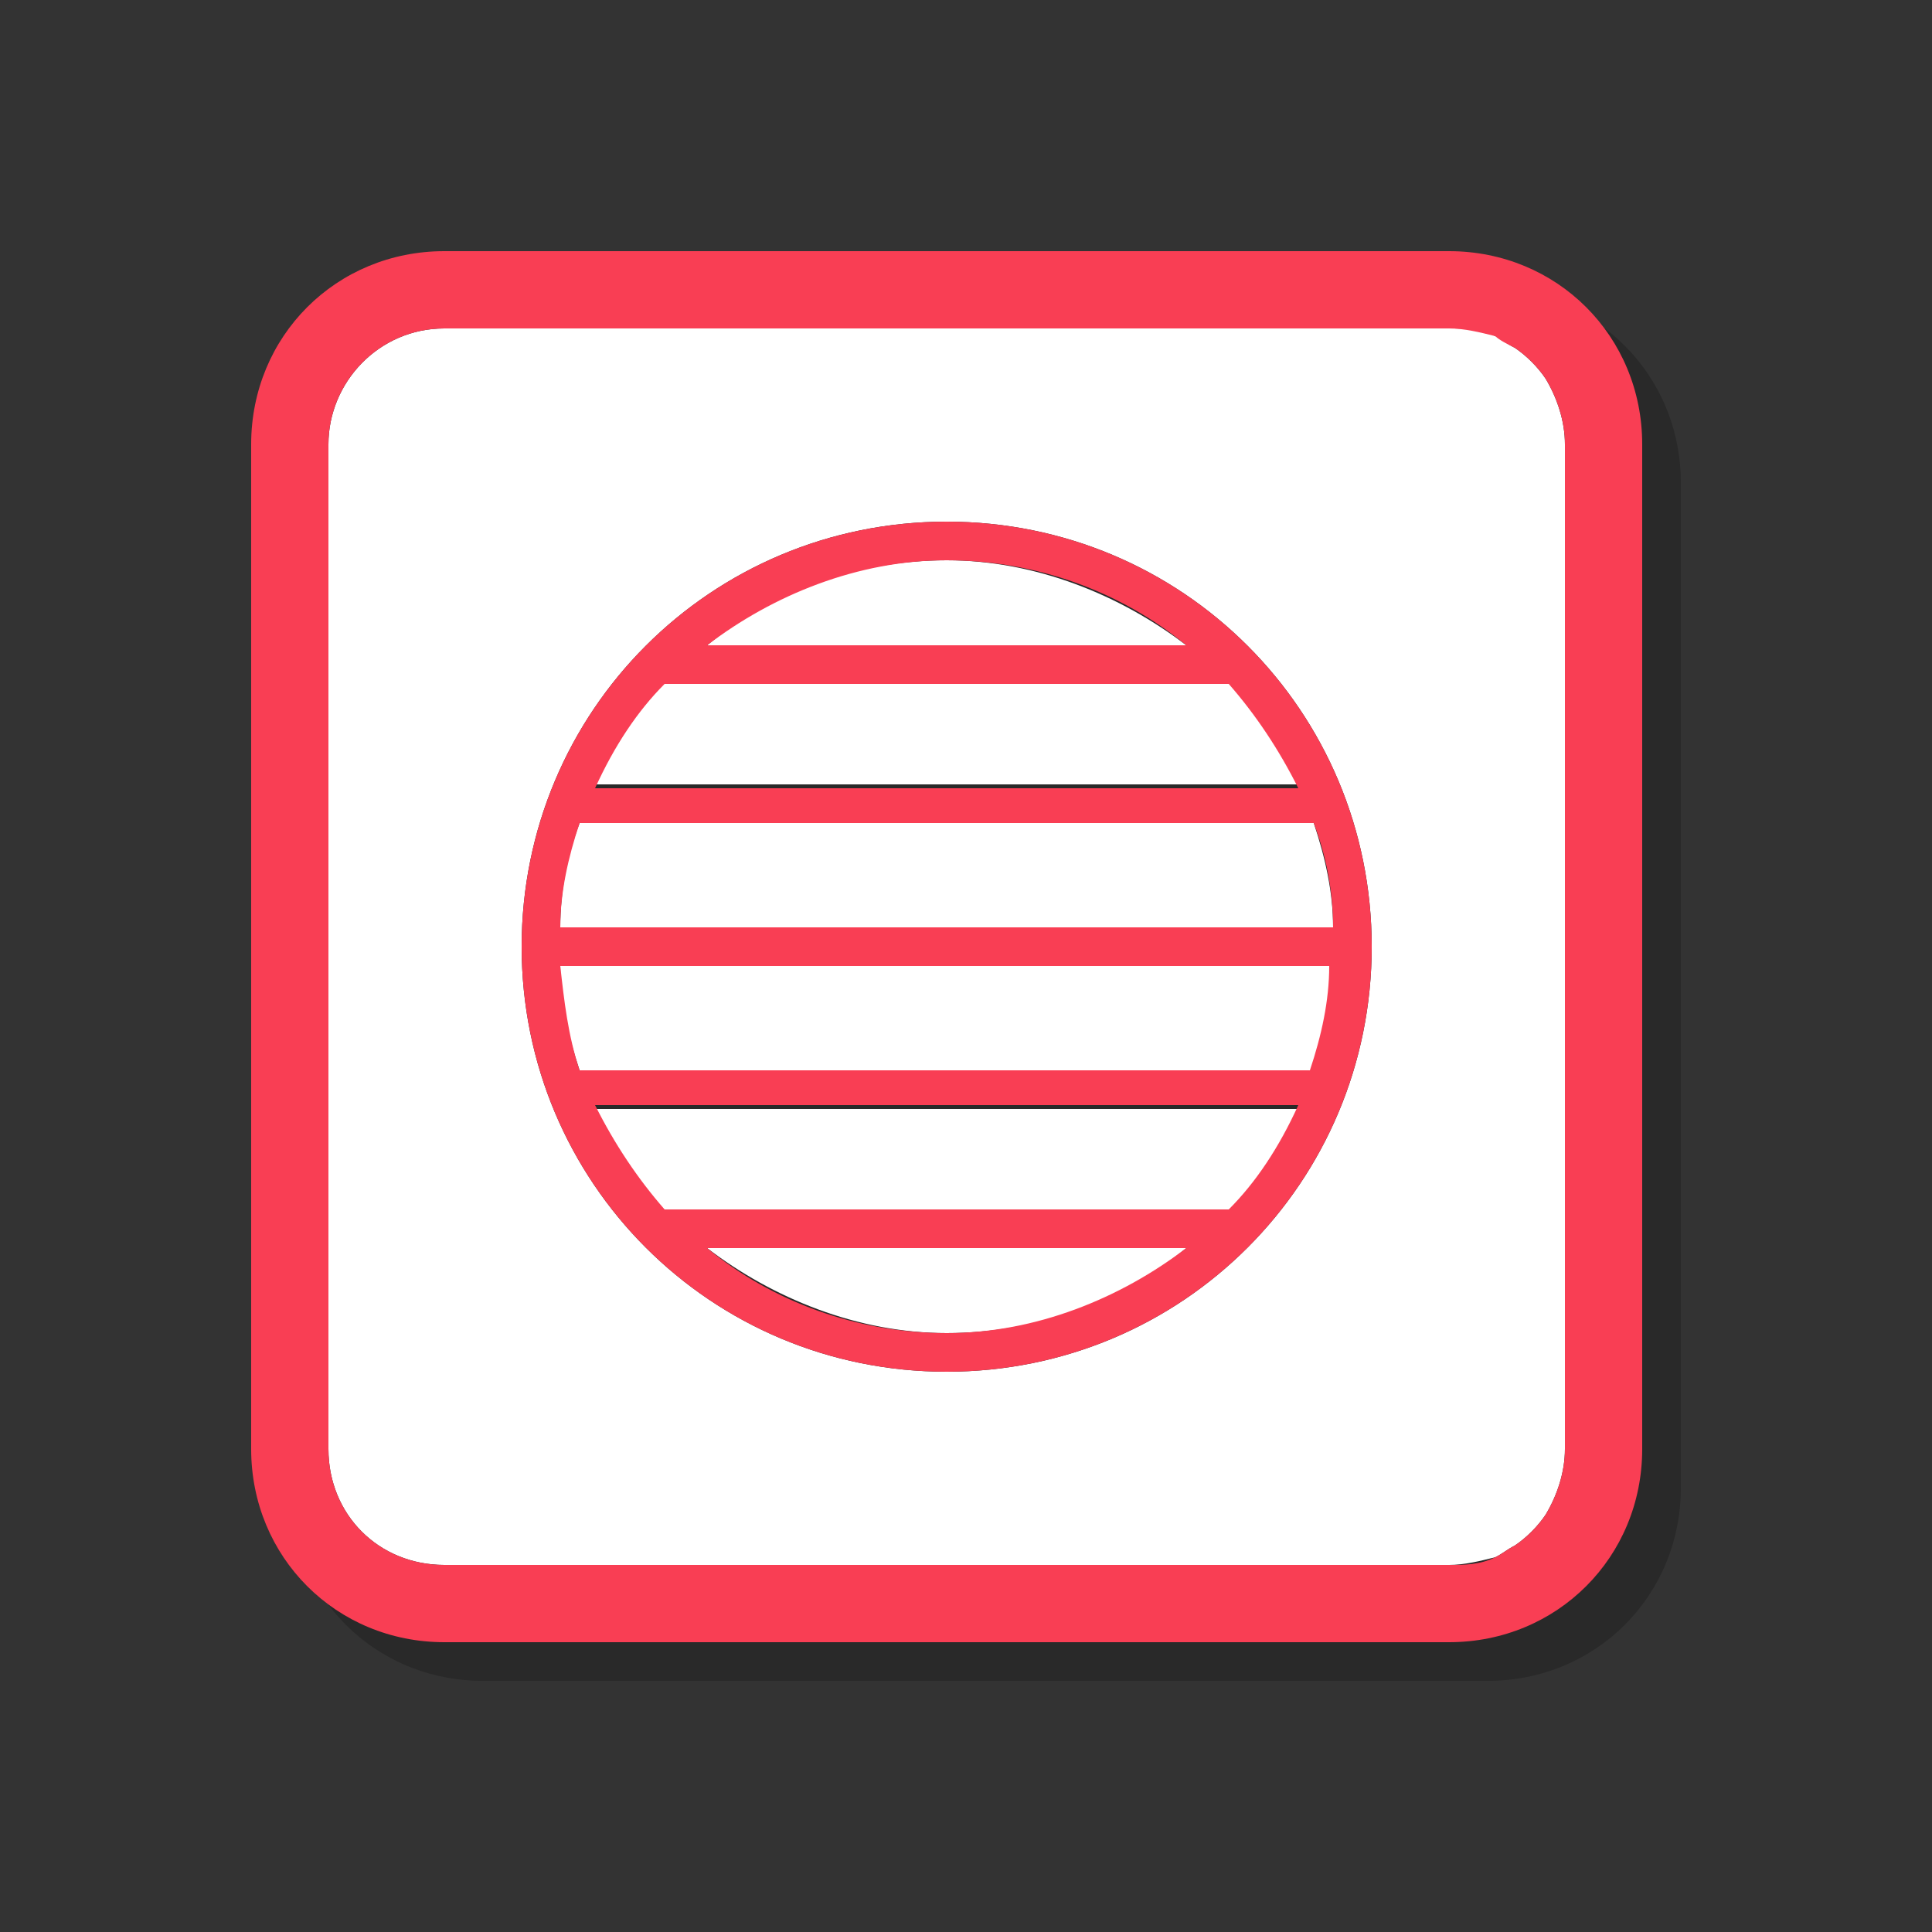 <?xml version="1.0" encoding="utf-8"?>
<!-- Generator: Adobe Illustrator 21.0.2, SVG Export Plug-In . SVG Version: 6.00 Build 0)  -->
<svg version="1.1" id="图层_1" xmlns="http://www.w3.org/2000/svg" xmlns:xlink="http://www.w3.org/1999/xlink" x="0px" y="0px"
	 viewBox="0 0 50 50" style="enable-background:new 0 0 50 50;" xml:space="preserve">
<rect x="0" y="0" width="50" height="50" fill="#333333" stroke="none"/>
<style type="text/css">
	.st0{opacity:0.2;}
	.st1{fill:#FFFFFF;}
	.st2{fill:#F93E54;}
</style>
<g>
	<g class="st0">
		<path d="M16.4,29.7c0.5,1,1.1,1.9,1.8,2.7h14.6c0.7-0.8,1.3-1.7,1.8-2.7H16.4z"/>
		<path d="M19.3,33.3c1.7,1.3,3.9,2.2,6.2,2.2s4.5-0.8,6.2-2.2H19.3z"/>
		<path d="M31.7,17.7c-1.7-1.3-3.9-2.2-6.2-2.2s-4.5,0.8-6.2,2.2H31.7z"/>
		<path d="M40.2,10c-0.2-0.1-0.3-0.2-0.5-0.3c-0.4-0.2-0.8-0.2-1.2-0.2h-26c-1.7,0-3,1.4-3,3v26c0,1.7,1.3,3,3,3h26
			c0.4,0,0.8-0.1,1.2-0.2c0.2-0.1,0.3-0.2,0.5-0.3c0.3-0.2,0.6-0.5,0.8-0.8c0.3-0.5,0.5-1.1,0.5-1.7v-26c0-0.6-0.2-1.2-0.5-1.7
			C40.8,10.5,40.5,10.2,40.2,10z M25.5,36.5c-6.1,0-11-4.9-11-11s4.9-11,11-11s11,4.9,11,11S31.6,36.5,25.5,36.5z"/>
		<path d="M34.6,21.3c-0.5-1-1.1-1.9-1.8-2.7H18.2c-0.7,0.8-1.3,1.7-1.8,2.7H34.6z"/>
		<path d="M35.5,26H15.5c0,0.9,0.2,1.8,0.5,2.7h19C35.3,27.8,35.4,26.9,35.5,26z"/>
		<path d="M35.5,25c0-0.9-0.2-1.8-0.5-2.7H16c-0.3,0.8-0.5,1.7-0.5,2.7H35.5z"/>
		<path d="M38.5,7.5h-26c-2.8,0-5,2.2-5,5v26c0,2.8,2.2,5,5,5h26c2.8,0,5-2.2,5-5v-26C43.5,9.7,41.3,7.5,38.5,7.5z M41.5,38.5
			c0,0.6-0.2,1.2-0.5,1.7c-0.2,0.3-0.5,0.6-0.8,0.8c-0.2,0.1-0.3,0.2-0.5,0.3c-0.4,0.2-0.8,0.2-1.2,0.2h-26c-1.7,0-3-1.3-3-3v-26
			c0-1.6,1.3-3,3-3h26c0.4,0,0.8,0.1,1.2,0.2c0.2,0.1,0.3,0.2,0.5,0.3c0.3,0.2,0.6,0.5,0.8,0.8c0.3,0.5,0.5,1.1,0.5,1.7V38.5z"/>
		<path d="M25.5,14.5c-6.1,0-11,4.9-11,11s4.9,11,11,11s11-4.9,11-11S31.6,14.5,25.5,14.5z M31.7,17.7H19.3c1.7-1.3,3.9-2.2,6.2-2.2
			S30,16.3,31.7,17.7z M18.2,18.7h14.6c0.7,0.8,1.3,1.7,1.8,2.7H16.4C16.9,20.3,17.5,19.4,18.2,18.7z M35,22.3
			c0.3,0.8,0.5,1.7,0.5,2.7H15.5c0-0.9,0.2-1.8,0.5-2.7H35z M15.5,26h19.9c0,0.9-0.2,1.8-0.5,2.7H16C15.7,27.8,15.6,26.9,15.5,26z
			 M19.3,33.3h12.4c-1.7,1.3-3.9,2.2-6.2,2.2S21,34.7,19.3,33.3z M32.8,32.3H18.2c-0.7-0.8-1.3-1.7-1.8-2.7h18.2
			C34.1,30.7,33.5,31.6,32.8,32.3z"/>
	</g>
	<g>
		<g>
			<path class="st1" d="M15.4,28.7c0.5,1,1.1,1.9,1.8,2.7h14.6c0.7-0.8,1.3-1.7,1.8-2.7H15.4z"/>
			<path class="st1" d="M18.3,32.3c1.7,1.3,3.9,2.2,6.2,2.2s4.5-0.8,6.2-2.2H18.3z"/>
			<path class="st1" d="M30.7,16.7c-1.7-1.3-3.9-2.2-6.2-2.2s-4.5,0.8-6.2,2.2H30.7z"/>
			<path class="st1" d="M39.2,9c-0.2-0.1-0.3-0.2-0.5-0.3c-0.4-0.2-0.8-0.2-1.2-0.2h-26c-1.7,0-3,1.4-3,3v26c0,1.7,1.3,3,3,3h26
				c0.4,0,0.8-0.1,1.2-0.2c0.2-0.1,0.3-0.2,0.5-0.3c0.3-0.2,0.6-0.5,0.8-0.8c0.3-0.5,0.5-1.1,0.5-1.7v-26c0-0.6-0.2-1.2-0.5-1.7
				C39.8,9.5,39.5,9.2,39.2,9z M24.5,35.5c-6.1,0-11-4.9-11-11s4.9-11,11-11s11,4.9,11,11S30.6,35.5,24.5,35.5z"/>
			<path class="st1" d="M33.6,20.3c-0.5-1-1.1-1.9-1.8-2.7H17.2c-0.7,0.8-1.3,1.7-1.8,2.7H33.6z"/>
			<path class="st1" d="M34.5,25H14.5c0,0.9,0.2,1.8,0.5,2.7h19C34.3,26.8,34.4,25.9,34.5,25z"/>
			<path class="st1" d="M34.5,24c0-0.9-0.2-1.8-0.5-2.7H15c-0.3,0.8-0.5,1.7-0.5,2.7H34.5z"/>
			<path class="st2" d="M37.5,6.5h-26c-2.8,0-5,2.2-5,5v26c0,2.8,2.2,5,5,5h26c2.8,0,5-2.2,5-5v-26C42.5,8.7,40.3,6.5,37.5,6.5z
				 M40.5,37.5c0,0.6-0.2,1.2-0.5,1.7c-0.2,0.3-0.5,0.6-0.8,0.8c-0.2,0.1-0.3,0.2-0.5,0.3c-0.4,0.2-0.8,0.2-1.2,0.2h-26
				c-1.7,0-3-1.3-3-3v-26c0-1.6,1.3-3,3-3h26c0.4,0,0.8,0.1,1.2,0.2C38.8,8.8,39,8.9,39.2,9c0.3,0.2,0.6,0.5,0.8,0.8
				c0.3,0.5,0.5,1.1,0.5,1.7V37.5z"/>
			<path class="st2" d="M24.5,13.5c-6.1,0-11,4.9-11,11s4.9,11,11,11s11-4.9,11-11S30.6,13.5,24.5,13.5z M30.7,16.7H18.3
				c1.7-1.3,3.9-2.2,6.2-2.2S29,15.3,30.7,16.7z M17.2,17.7h14.6c0.7,0.8,1.3,1.7,1.8,2.7H15.4C15.9,19.3,16.5,18.4,17.2,17.7z
				 M34,21.3c0.3,0.8,0.5,1.7,0.5,2.7H14.5c0-0.9,0.2-1.8,0.5-2.7H34z M14.5,25h19.9c0,0.9-0.2,1.8-0.5,2.7H15
				C14.7,26.8,14.6,25.9,14.5,25z M18.3,32.3h12.4c-1.7,1.3-3.9,2.2-6.2,2.2S20,33.7,18.3,32.3z M31.8,31.3H17.2
				c-0.7-0.8-1.3-1.7-1.8-2.7h18.2C33.1,29.7,32.5,30.6,31.8,31.3z"/>
		</g>
	</g>
</g>
</svg>
